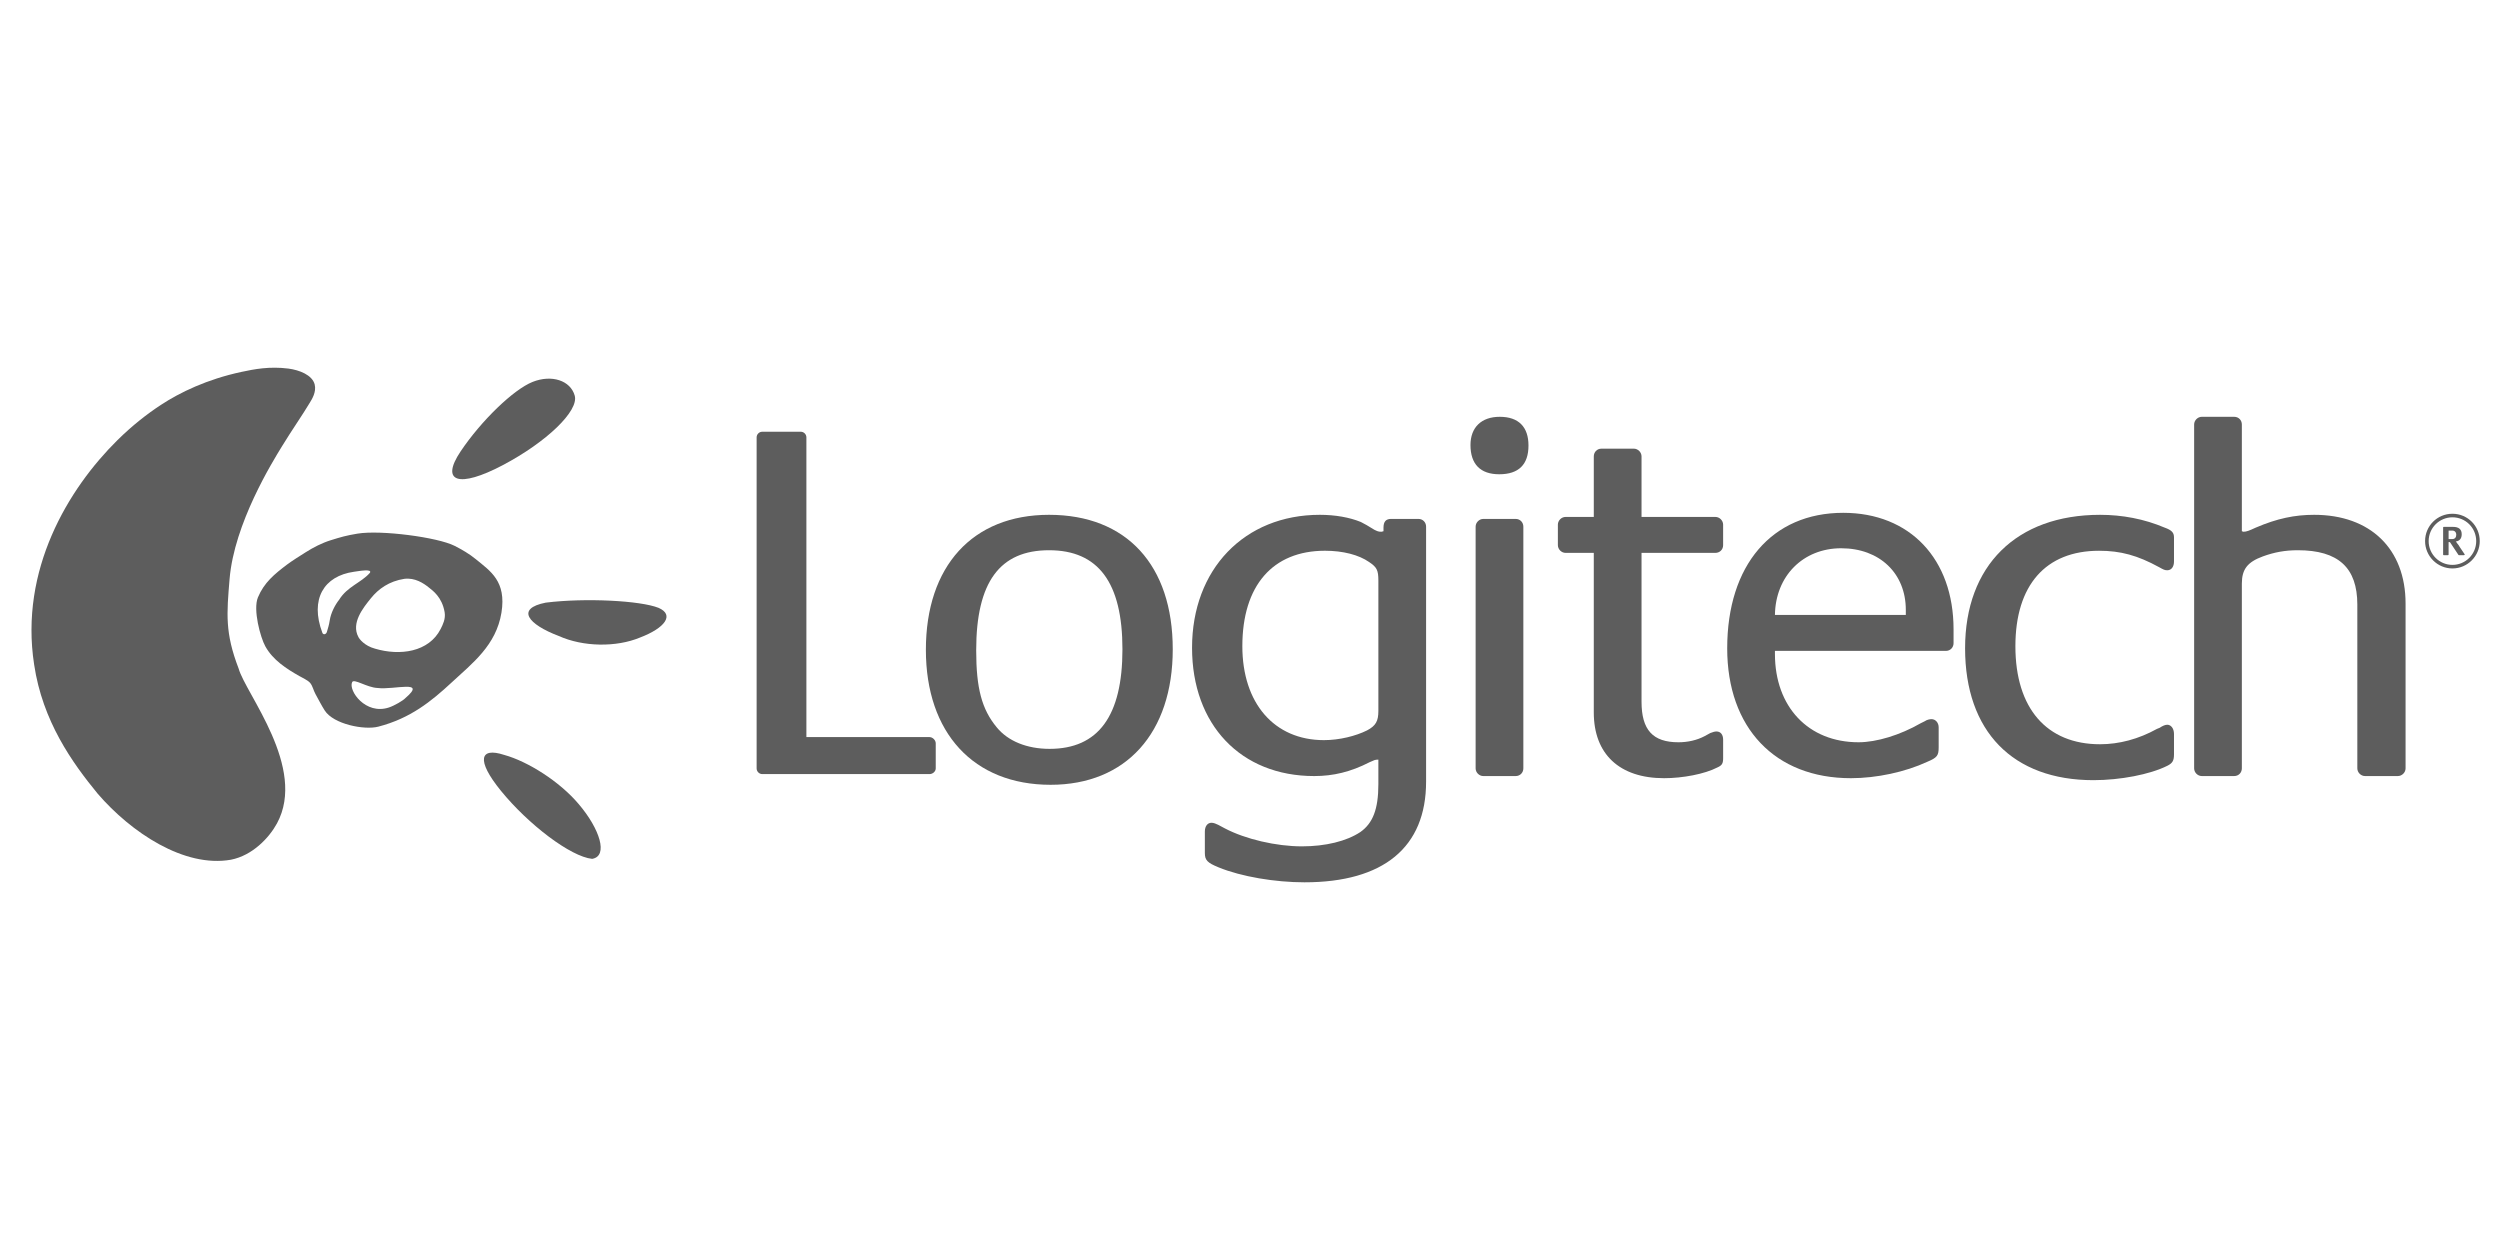 <?xml version="1.0" encoding="utf-8"?>
<!-- Generator: Adobe Illustrator 16.0.3, SVG Export Plug-In . SVG Version: 6.00 Build 0)  -->
<!DOCTYPE svg PUBLIC "-//W3C//DTD SVG 1.1//EN" "http://www.w3.org/Graphics/SVG/1.1/DTD/svg11.dtd">
<svg version="1.1" id="Layer_1" xmlns="http://www.w3.org/2000/svg" xmlns:xlink="http://www.w3.org/1999/xlink" x="0px" y="0px"
	 width="280px" height="140px" viewBox="-2 53 280 140" enable-background="new -2 53 280 140" xml:space="preserve">
<g>
	<path fill-rule="evenodd" clip-rule="evenodd" fill="#5D5D5D" d="M249.26,112.556c0.343,0,0.631-0.114,1.379-0.46
		c2.413-1.033,4.368-1.437,6.553-1.437c6.267,0,10.232,3.794,10.232,9.945v18.454c0,0.46-0.404,0.86-0.863,0.86h-3.678
		c-0.461,0-0.862-0.4-0.862-0.86V120.72c0-4.141-2.127-6.094-6.668-6.094c-1.439,0-2.645,0.229-3.907,0.688
		c-1.727,0.634-2.359,1.438-2.359,3.048v20.696c0,0.46-0.343,0.86-0.862,0.86h-3.621c-0.461,0-0.861-0.4-0.861-0.86v-38.517
		c0-0.46,0.4-0.86,0.861-0.86h3.621c0.52,0,0.862,0.4,0.862,0.86v11.956L249.26,112.556L249.26,112.556z"/>
	<path fill-rule="evenodd" clip-rule="evenodd" fill="#5D5D5D" d="M196.793,126.246c0,5.919,3.737,9.888,9.37,9.888
		c2.014,0,4.656-0.806,6.955-2.13l0.462-0.229c0.229-0.171,0.574-0.23,0.746-0.23c0.459,0,0.805,0.403,0.805,0.919v2.244
		c0,0.918-0.172,1.15-1.267,1.61c-2.471,1.149-5.688,1.84-8.562,1.84c-8.51,0-13.855-5.636-13.855-14.545
		c0-9.313,5.002-15.177,12.994-15.177c7.472,0,12.357,5.174,12.357,13.049v1.554c0,0.46-0.345,0.862-0.862,0.862h-19.144V126.246
		L196.793,126.246z M211.451,121.3c0-4.08-2.931-6.895-7.242-6.895c-4.255,0-7.358,3.104-7.416,7.471h14.658
		C211.451,121.647,211.451,121.418,211.451,121.3L211.451,121.3z"/>
	<path fill-rule="evenodd" clip-rule="evenodd" fill="#5D5D5D" d="M240.738,134.171c0.404,0,0.749,0.403,0.749,1.033v2.301
		c0,0.689-0.171,0.977-0.749,1.264c-1.952,0.977-5.286,1.61-8.276,1.61c-9.025,0-14.372-5.461-14.372-14.773
		c0-9.255,5.75-14.946,15.119-14.946c2.473,0,4.942,0.459,7.242,1.437c0.807,0.288,1.036,0.576,1.036,1.093v2.701
		c0,0.576-0.287,0.978-0.749,0.978c-0.287,0-0.403-0.058-0.918-0.345c-2.415-1.323-4.313-1.839-6.726-1.839
		c-5.979,0-9.37,3.852-9.37,10.692c0,6.956,3.506,10.979,9.484,10.979c2.127,0,4.313-0.575,6.38-1.724l0.287-0.114
		C240.222,134.285,240.509,134.171,240.738,134.171L240.738,134.171z"/>
	<path fill-rule="evenodd" clip-rule="evenodd" fill="#5D5D5D" d="M173.344,114.922c-0.461,0-0.862-0.404-0.862-0.863v-2.299
		c0-0.461,0.401-0.863,0.862-0.863h3.161v-6.782c0-0.46,0.346-0.865,0.862-0.865h3.621c0.461,0,0.864,0.405,0.864,0.865v6.782h8.275
		c0.459,0,0.863,0.402,0.863,0.863v2.299c0,0.52-0.404,0.863-0.863,0.863h-8.275v16.67c0,3.162,1.263,4.542,4.137,4.542
		c1.034,0,2.069-0.229,2.932-0.688l0.633-0.346c0.287-0.116,0.517-0.175,0.691-0.175c0.459,0,0.746,0.344,0.746,0.922v2.069
		c0,0.574-0.113,0.804-0.634,1.034c-1.437,0.748-3.907,1.208-5.977,1.208c-5.002,0-7.876-2.702-7.876-7.36v-17.876H173.344
		L173.344,114.922z"/>
	<path fill-rule="evenodd" clip-rule="evenodd" fill="#5D5D5D" d="M163.27,139.059v-27.077c0-0.459,0.401-0.863,0.862-0.863h3.621
		c0.517,0,0.862,0.404,0.862,0.863v27.077c0,0.46-0.346,0.86-0.862,0.86h-3.621C163.671,139.919,163.27,139.519,163.27,139.059
		L163.27,139.059z M165.97,99.682c2.129,0,3.22,1.147,3.22,3.218c0,2.126-1.091,3.218-3.277,3.218c-2.126,0-3.219-1.149-3.219-3.276
		C162.693,100.887,163.9,99.682,165.97,99.682L165.97,99.682z"/>
	<path fill-rule="evenodd" clip-rule="evenodd" fill="#5D5D5D" d="M151.399,138.365c-2.129,1.094-4.082,1.554-6.208,1.554
		c-8.221,0-13.681-5.748-13.681-14.37c0-8.796,5.864-14.89,14.313-14.89c1.724,0,3.334,0.287,4.597,0.806
		c0.347,0.172,0.863,0.46,1.496,0.862c0.348,0.171,0.461,0.229,0.807,0.229l0.229-0.058v-0.402c0-0.69,0.287-0.978,0.861-0.978
		h3.048c0.517,0,0.862,0.404,0.862,0.863v28.569c0,7.357-4.771,11.269-13.626,11.269c-3.275,0-7.072-0.633-9.599-1.669
		c-1.266-0.518-1.553-0.803-1.553-1.608v-2.414c0-0.575,0.287-0.979,0.748-0.979c0.229,0,0.517,0.116,0.746,0.232l0.749,0.399
		c2.299,1.208,5.75,2.012,8.623,2.012c2.645,0,5.001-0.573,6.555-1.607c1.379-0.978,2.012-2.529,2.012-5.348v-2.759
		C151.974,138.079,151.916,138.14,151.399,138.365L151.399,138.365z M151.341,115.948c-1.15-0.806-2.933-1.265-4.941-1.265
		c-5.864,0-9.257,3.909-9.257,10.692c0,6.38,3.564,10.52,9.141,10.52c1.725,0,3.565-0.46,4.828-1.092
		c0.979-0.519,1.266-1.037,1.266-2.185v-14.603C152.377,116.867,152.205,116.522,151.341,115.948L151.341,115.948z"/>
	<path fill-rule="evenodd" clip-rule="evenodd" fill="#5D5D5D" d="M115.495,110.659c8.677,0,13.853,5.634,13.853,15.061
		c0,9.371-5.23,15.177-13.681,15.177c-8.623,0-13.968-5.806-13.968-15.118C101.698,116.405,106.928,110.659,115.495,110.659
		L115.495,110.659z M109.631,134.458c1.264,1.552,3.391,2.414,5.92,2.414c5.46,0,8.163-3.679,8.163-11.152
		c0-7.471-2.702-11.094-8.218-11.094c-5.52,0-8.162,3.563-8.162,11.209C107.333,130.09,107.965,132.446,109.631,134.458
		L109.631,134.458z"/>
	<path fill-rule="evenodd" clip-rule="evenodd" fill="#5D5D5D" d="M102.114,135.556c0.346,0,0.688,0.349,0.688,0.692v2.817
		c0,0.343-0.343,0.633-0.688,0.633H83.375c-0.345,0-0.633-0.29-0.633-0.633v-37.079c0-0.346,0.288-0.632,0.633-0.632h4.309
		c0.346,0,0.632,0.286,0.632,0.632v33.569H102.114L102.114,135.556z"/>
	<path fill-rule="evenodd" clip-rule="evenodd" fill="#5D5D5D" d="M54.313,105.097c4.921-2.596,8.53-6.079,8.058-7.781
		c-0.473-1.704-2.587-2.394-4.727-1.539c-2.138,0.854-5.746,4.34-8.058,7.783C47.276,107.005,49.392,107.692,54.313,105.097
		L54.313,105.097z"/>
	<path fill-rule="evenodd" clip-rule="evenodd" fill="#5D5D5D" d="M60.589,124.233c2.743,1.232,6.438,1.271,9.073,0.179
		c2.818-1.071,3.917-2.545,2.094-3.334c-2.044-0.814-8.21-1.132-12.634-0.582C55.739,121.163,57.113,122.917,60.589,124.233
		L60.589,124.233z"/>
	<path fill-rule="evenodd" clip-rule="evenodd" fill="#5D5D5D" d="M54.094,141.558c3.081,3.786,7.809,7.384,10.223,7.634
		c1.846-0.303,0.862-3.359-1.498-6.129c-2.125-2.526-5.7-4.786-8.358-5.515C51.745,136.66,51.294,138.113,54.094,141.558
		L54.094,141.558z"/>
	<path fill-rule="evenodd" clip-rule="evenodd" fill="#5D5D5D" d="M40.28,130.054c-1.176-0.046-2.67-1.101-2.843-0.645
		c-0.434,0.932,1.498,3.701,4.124,2.828c0.609-0.201,1.599-0.777,1.846-1.054C45.87,129.075,42.139,130.295,40.28,130.054
		L40.28,130.054z M43.285,117.83c-1.699,0.263-2.899,1.125-3.737,2.165c-0.875,1.078-2.256,2.793-1.404,4.356
		c0.09,0.189,0.65,0.973,1.855,1.298c2.79,0.83,6.035,0.389,7.354-2.206c0.233-0.462,0.575-1.124,0.446-1.876
		c-0.291-1.713-1.361-2.438-1.755-2.757C45.455,118.33,44.478,117.678,43.285,117.83L43.285,117.83z M37.63,117.04
		c-3.322,0.471-4.956,3.032-3.522,6.845c0.102,0.242,0.425,0.181,0.507-0.123c0.102-0.383,0.236-0.73,0.31-1.251
		c0.125-0.878,0.63-1.805,1.06-2.342c0.922-1.489,2.454-1.89,3.444-3.012C39.725,116.685,38.25,116.952,37.63,117.04L37.63,117.04z
		 M35.072,113.496c1.092-0.339,1.688-0.518,2.966-0.729c2.611-0.433,8.986,0.404,10.882,1.37c0.84,0.427,1.646,0.898,2.366,1.487
		c1.644,1.349,3.446,2.473,2.877,5.994c-0.594,3.659-3.268,5.675-5.587,7.826c-2.271,2.104-4.611,4.012-8.206,4.941
		c-1.56,0.406-5.021-0.27-6.004-1.816c-0.371-0.581-0.719-1.271-1.034-1.838c-0.229-0.413-0.307-0.887-0.588-1.234
		c-0.245-0.301-0.896-0.596-1.232-0.787c-1.438-0.816-2.941-1.779-3.795-3.318c-0.55-0.992-1.402-4.111-0.829-5.485
		c0.692-1.661,1.854-2.611,3.255-3.671c0.54-0.405,1.492-1.006,2.059-1.361C33.082,114.315,34.044,113.816,35.072,113.496
		L35.072,113.496z"/>
	<path fill-rule="evenodd" clip-rule="evenodd" fill="#5D5D5D" d="M11.156,102.294c-5.524,5.457-10.972,14.529-9.333,25.135
		c0.94,6.339,4.269,10.998,7.12,14.467c3.738,4.337,9.684,8.315,14.922,7.393c2.414-0.475,4.279-2.452,5.158-4.071
		c3.378-6.237-3.518-14.533-4.296-17.339c-1.538-4.002-1.339-6.115-1.013-10.035c0.516-6.207,4.794-13.103,5.866-14.855
		c1.166-1.906,2.271-3.464,3.132-4.908c0.211-0.353,0.747-1.169,0.532-2.024c-0.275-1.065-1.727-1.618-2.952-1.777
		c-2.088-0.263-3.785,0.057-5.253,0.374c-3.871,0.832-6.899,2.305-9.007,3.688C14.495,99.344,12.806,100.664,11.156,102.294
		L11.156,102.294z"/>
	<path fill-rule="evenodd" clip-rule="evenodd" fill="#5D5D5D" d="M275.335,113.604c0,1.469-1.193,2.663-2.663,2.663
		s-2.663-1.194-2.663-2.663c0-1.47,1.193-2.665,2.663-2.665S275.335,112.118,275.335,113.604L275.335,113.604z M275.732,113.604
		c0-1.699-1.359-3.063-3.061-3.063c-1.699,0-3.061,1.363-3.061,3.063c0,1.684,1.377,3.062,3.061,3.062
		S275.732,115.288,275.732,113.604L275.732,113.604z M272.243,113.711h0.092c0.063,0,0.077,0.015,0.107,0.076l0.902,1.363
		c0.016,0.014,0.033,0.029,0.048,0.029h0.551c0.075,0,0.105-0.016,0.105-0.06c0-0.017,0-0.032-0.045-0.094l-0.505-0.749
		c-0.029-0.046-0.077-0.107-0.121-0.198c-0.077-0.092-0.123-0.153-0.154-0.2c-0.075-0.106-0.138-0.183-0.152-0.214l-0.018-0.017
		c0.429-0.06,0.658-0.335,0.658-0.81c0-0.551-0.319-0.827-0.979-0.827h-1.039c-0.033,0-0.063,0.03-0.063,0.063v3.046
		c0,0.03,0.029,0.06,0.063,0.06h0.488c0.03,0,0.061-0.029,0.061-0.06V113.711L272.243,113.711z M272.243,113.375v-0.95h0.413
		c0.277,0,0.444,0.184,0.444,0.475s-0.167,0.476-0.444,0.476H272.243L272.243,113.375z"/>
</g>
</svg>
